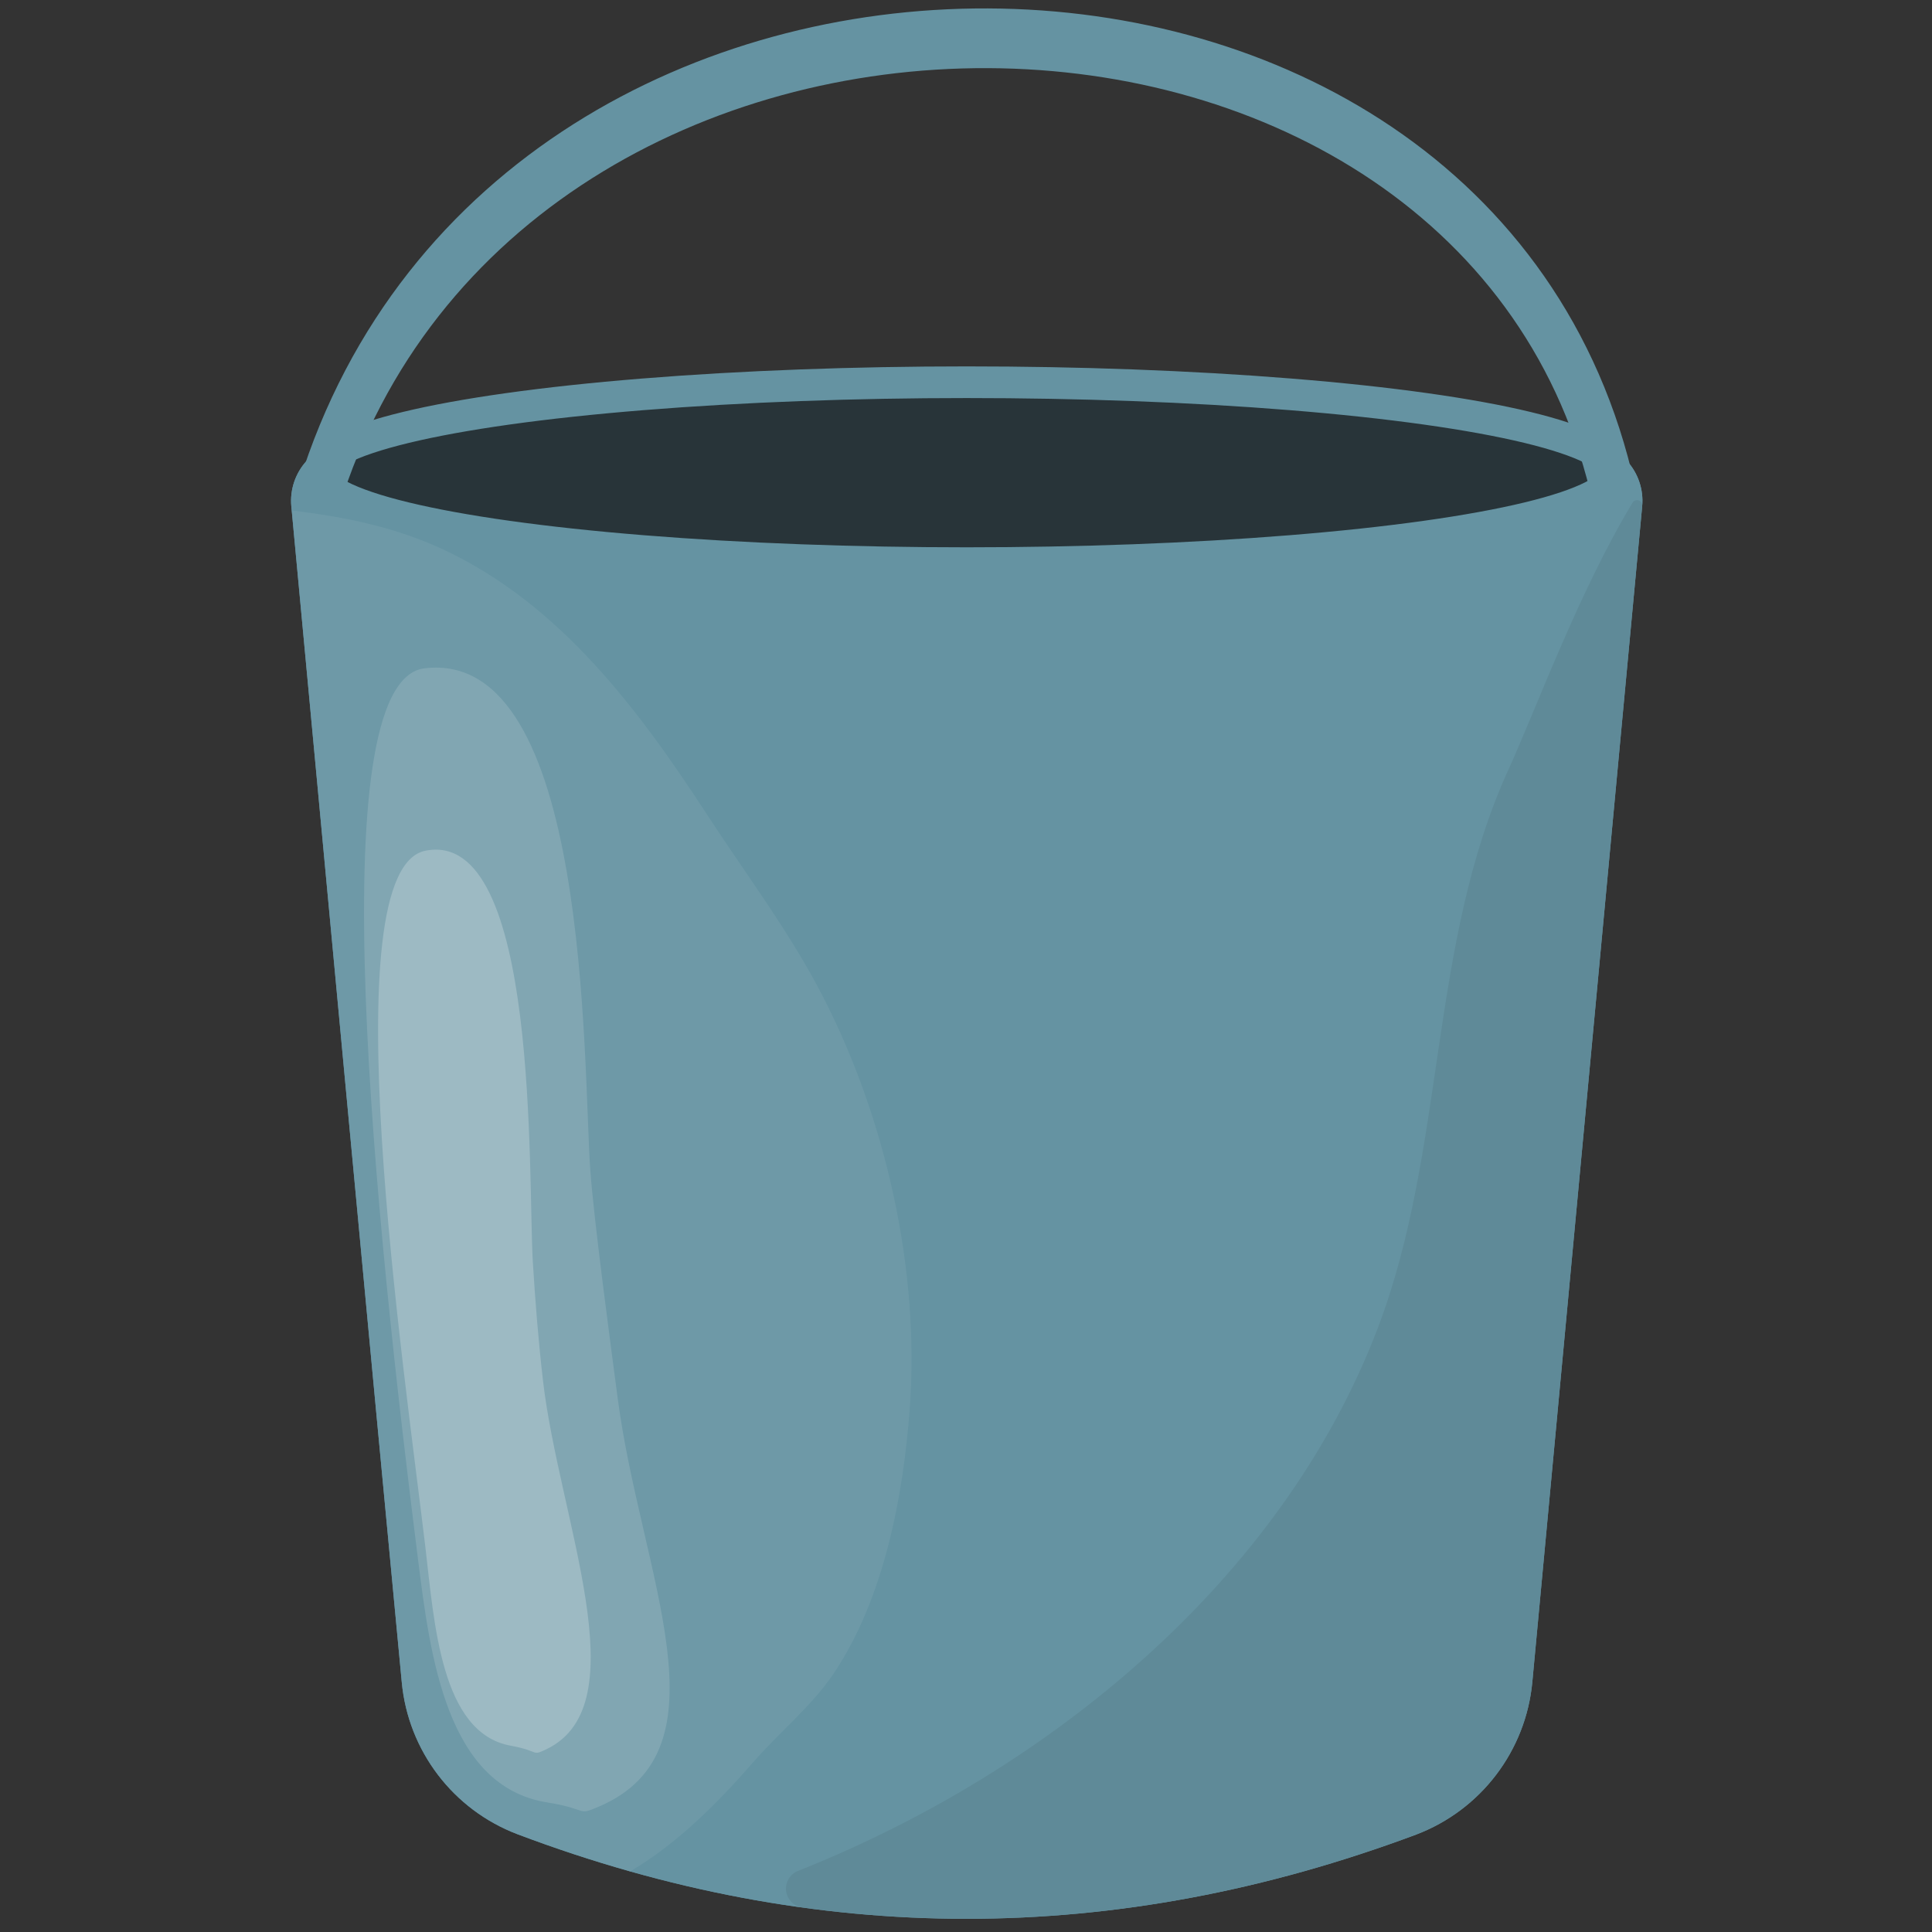 <?xml version="1.0" encoding="UTF-8" standalone="no"?>
<!DOCTYPE svg PUBLIC "-//W3C//DTD SVG 1.1//EN" "http://www.w3.org/Graphics/SVG/1.1/DTD/svg11.dtd">
<svg width="100%" height="100%" viewBox="0 0 128 128" version="1.1" xmlns="http://www.w3.org/2000/svg" xmlns:xlink="http://www.w3.org/1999/xlink" xml:space="preserve" xmlns:serif="http://www.serif.com/" style="fill-rule:evenodd;clip-rule:evenodd;stroke-linecap:round;stroke-linejoin:round;stroke-miterlimit:1.5;">
    <rect x="0" y="0" width="128" height="128" fill="#333333" stroke="none"/>
    <g transform="matrix(-1.038,1.27102e-16,-1.30949e-16,-1.069,133.924,140.268)">
        <path d="M110.427,99.834C110.525,100.861 110.174,101.882 109.458,102.644C108.742,103.407 107.728,103.842 106.665,103.842L27.967,103.842C26.904,103.842 25.89,103.407 25.174,102.644C24.458,101.882 24.107,100.861 24.206,99.834C25.488,86.507 29.618,43.59 31.217,26.974C31.627,22.704 34.506,19.034 38.637,17.513C57.766,10.571 76.882,10.529 95.997,17.537C100.107,19.056 102.969,22.711 103.378,26.96C105.012,43.561 109.144,86.503 110.427,99.834Z" style="fill:rgb(101,147,162);"/>
    </g>
    <g transform="matrix(-1.038,1.27102e-16,-1.30949e-16,-1.069,133.924,140.268)">
        <path d="M110.427,99.834C110.525,100.861 110.174,101.882 109.458,102.644C108.742,103.407 107.728,103.842 106.665,103.842L27.967,103.842C26.904,103.842 25.89,103.407 25.174,102.644C24.458,101.882 24.107,100.861 24.206,99.834C25.488,86.507 29.618,43.59 31.217,26.974C31.627,22.704 34.506,19.034 38.637,17.513C57.766,10.571 76.882,10.529 95.997,17.537C100.107,19.056 102.969,22.711 103.378,26.96C105.012,43.561 109.144,86.503 110.427,99.834Z" style="fill:rgb(101,147,162);"/>
    </g>
    <g transform="matrix(0.884,0,0,0.98,16.772,11.33)">
        <ellipse cx="53.475" cy="20.394" rx="48.539" ry="6.115" style="fill:rgb(62,82,89);"/>
    </g>
    <g transform="matrix(0.884,0,0,0.98,16.772,11.33)">
        <ellipse cx="53.475" cy="20.394" rx="48.539" ry="6.115" style="fill-opacity:0.36;stroke:rgb(101,147,162);stroke-width:2.14px;"/>
    </g>
    <g transform="matrix(1.03,0,0,1.398,-1.886,-10.077)">
        <path d="M22.344,30.686C34.557,1.583 97.097,2.019 105.656,30.686" style="fill:none;stroke:rgb(101,147,162);stroke-width:2.83px;"/>
    </g>
    <g transform="matrix(1,0,0,1,0,1.576)">
        <path d="M19.345,32.246C22.824,32.667 26.232,33.344 29.499,34.893C37.156,38.522 42.336,45.469 46.833,52.378C49.433,56.371 52.325,60.179 54.51,64.429C58.706,72.585 60.951,82.605 60.272,91.75C59.838,97.594 58.562,104.345 55.227,109.304C53.789,111.442 51.619,113.203 49.933,115.141C47.593,117.83 44.897,120.552 41.756,122.404C39.268,121.701 36.78,120.88 34.292,119.941C30.027,118.316 27.056,114.408 26.632,109.864C24.948,92.237 20.707,46.838 19.345,32.246Z" style="fill:white;fill-opacity:0.06;"/>
    </g>
    <g transform="matrix(1.198,0,0,1.494,-8.255,-51.199)">
        <path d="M30.365,63.907C24.451,64.483 27.729,88.914 30.01,103.436C30.678,107.688 31.585,113.488 37.143,114.198C39.48,114.497 38.764,114.81 39.991,114.392C47.378,111.872 42.325,104.07 41.053,96.293C40.694,94.098 39.725,88.347 39.533,86.131C39.124,81.427 39.526,63.014 30.365,63.907Z" style="fill:white;fill-opacity:0.13;"/>
    </g>
    <g transform="matrix(0.835,0,0,1.179,2.82,-18.982)">
        <path d="M30.365,63.907C22.835,64.989 28.717,93.127 30.369,103.015C31.079,107.261 31.585,113.488 37.143,114.198C39.48,114.497 38.764,114.81 39.991,114.392C47.378,111.872 40.978,101.457 39.706,93.681C39.347,91.486 39.097,89.274 38.904,87.058C38.495,82.354 39.469,62.598 30.365,63.907Z" style="fill:white;fill-opacity:0.22;"/>
    </g>
    <g transform="matrix(1,0,0,1,0,1.576)">
        <path d="M108.16,31.725C108.245,31.587 108.413,31.526 108.567,31.577C108.72,31.628 108.818,31.778 108.803,31.939C108.802,31.94 108.802,31.941 108.802,31.942C107.471,46.192 103.185,92.082 101.526,109.849C101.1,114.415 98.111,118.34 93.824,119.966C80.26,125.037 66.702,126.665 53.145,124.797C52.578,124.712 52.139,124.254 52.078,123.684C52.017,123.113 52.349,122.573 52.885,122.37C69.4,115.813 84.921,103.147 91.288,86.394C95.813,74.486 94.642,61.014 99.927,49.435C101.777,45.381 104.572,37.683 108.16,31.725Z" style="fill-opacity:0.06;"/>
    </g>
</svg>
